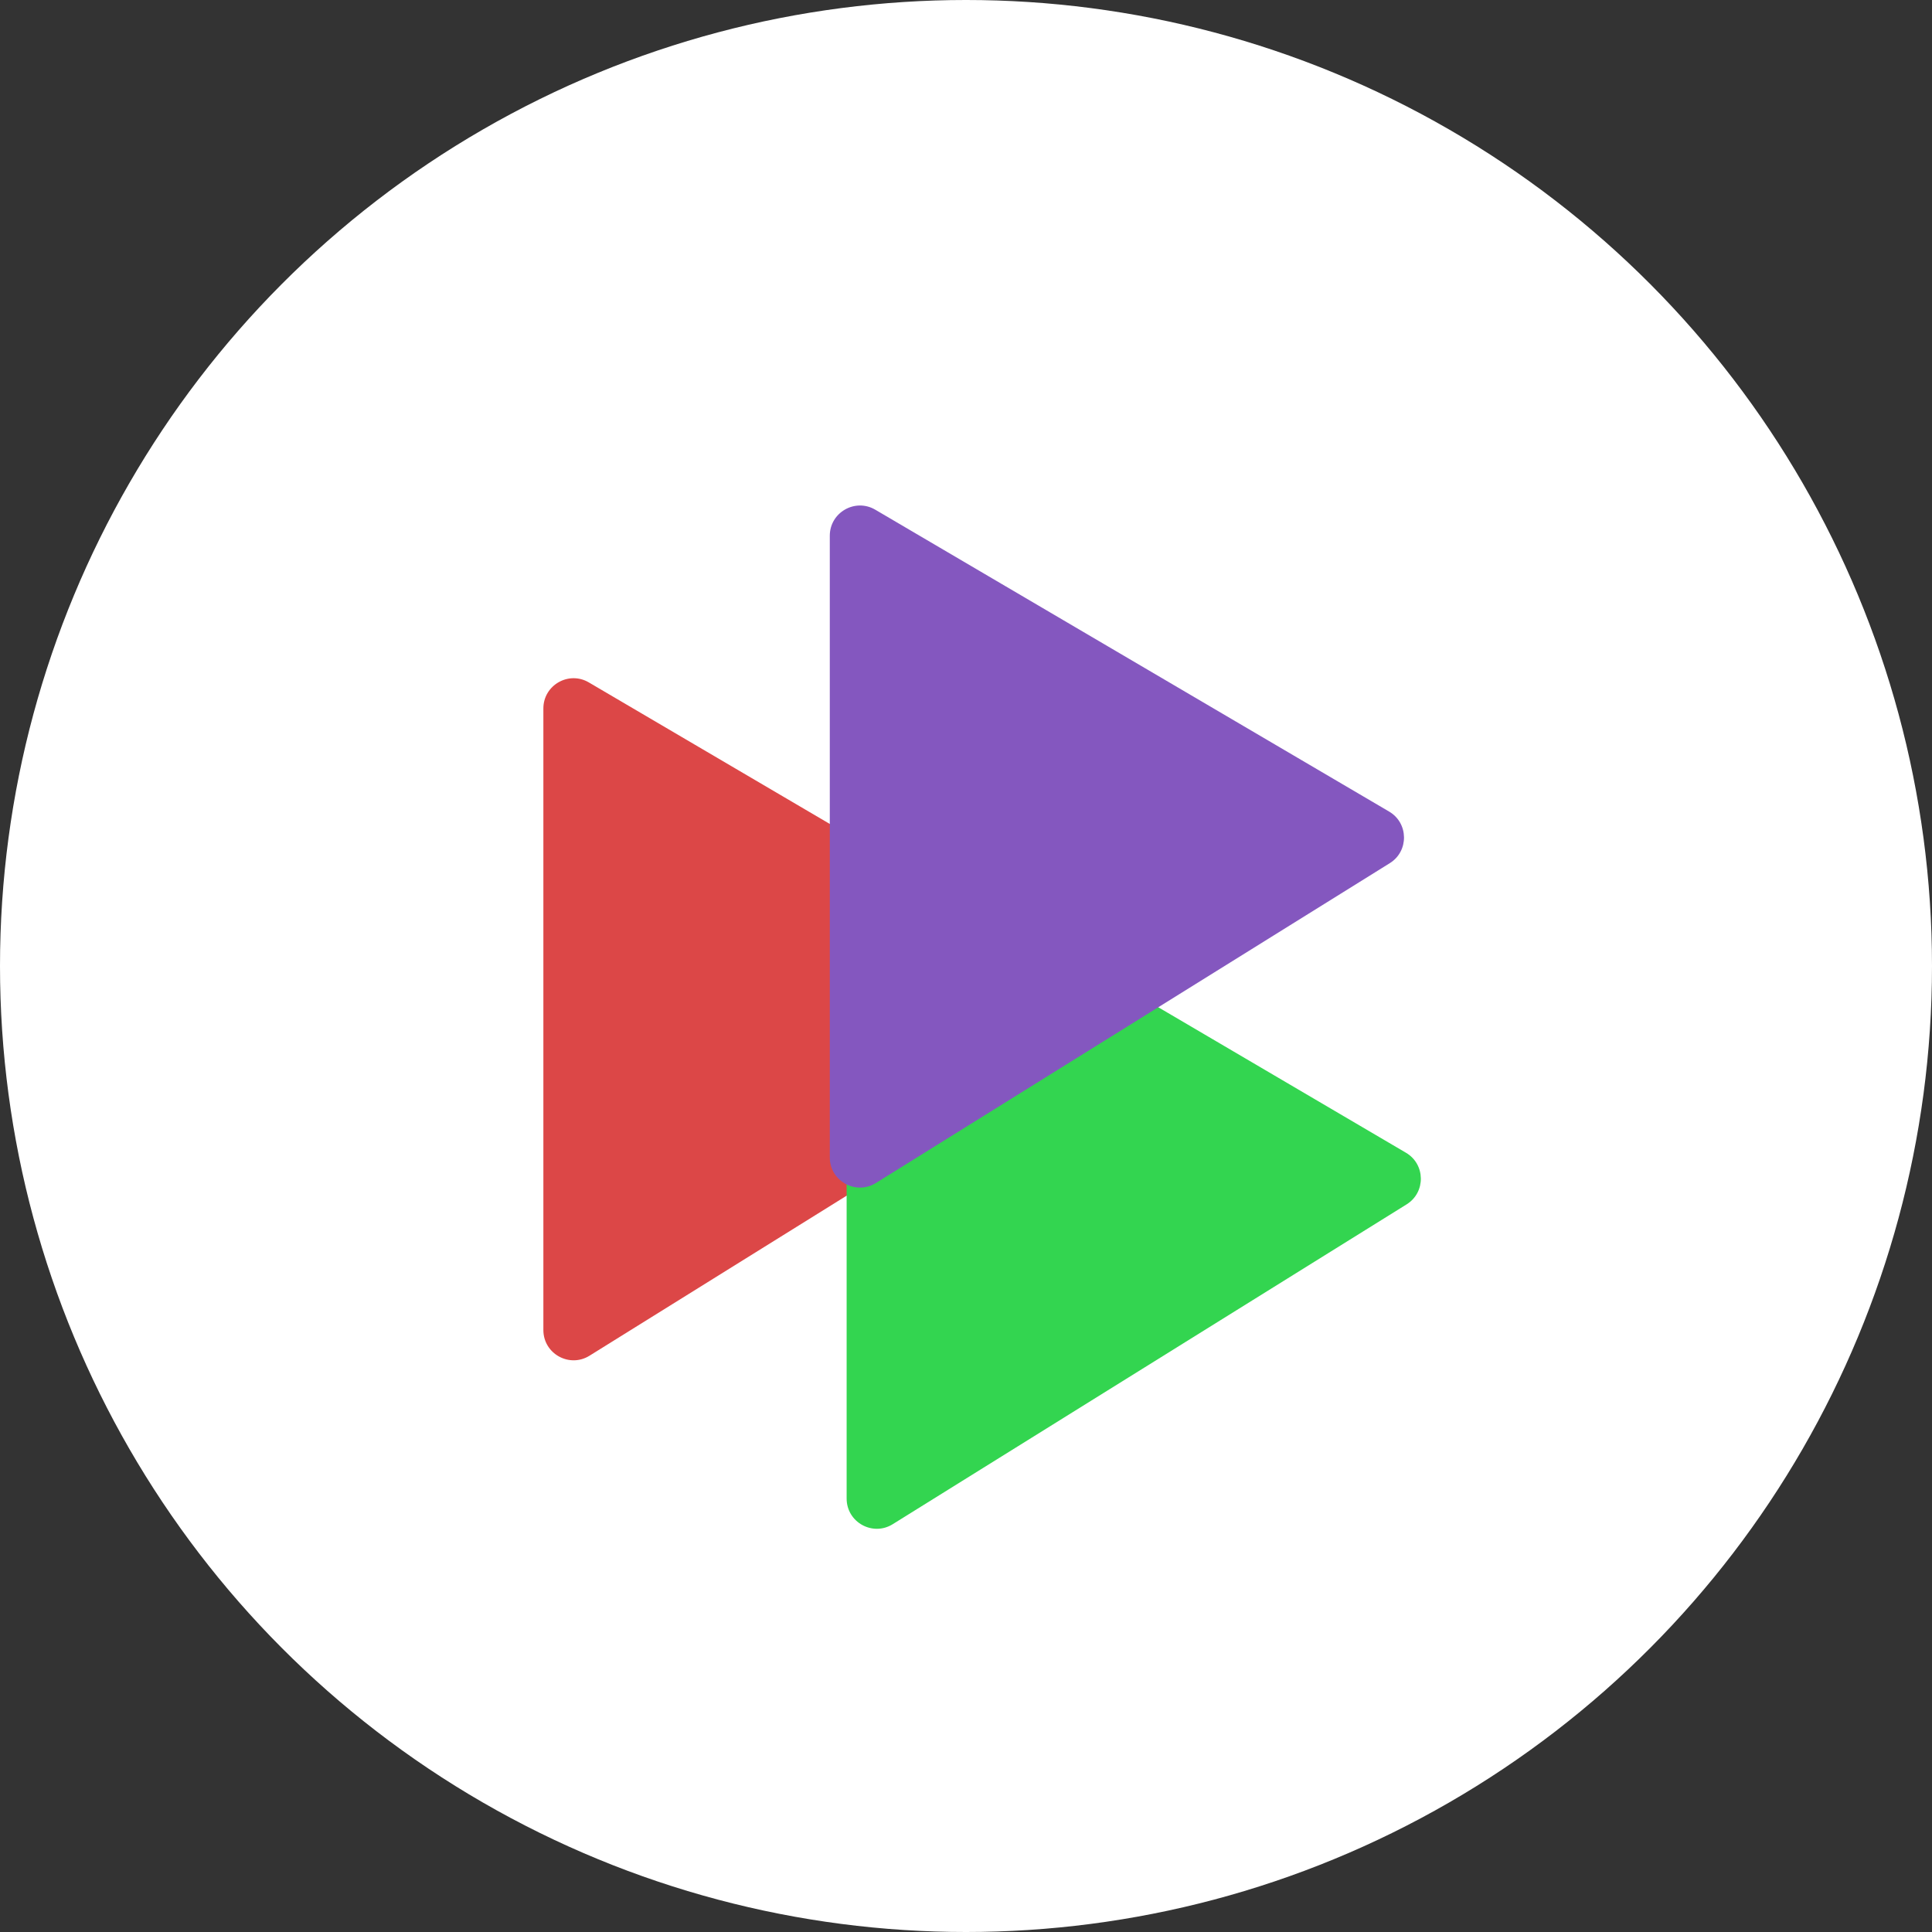 <svg width="32" height="32" viewBox="0 0 32 32" fill="none" xmlns="http://www.w3.org/2000/svg">
<rect x="0" y="0" width="32" height="32" fill="#333333" stroke="none"/>
<g clip-path="url(#clip0_19_150)">
<circle cx="16" cy="16" r="16" fill="white"/>
<path d="M9 22.03V11.734C9 11.348 9.42 11.107 9.753 11.303L18.264 16.302C18.588 16.493 18.594 16.959 18.275 17.158L9.764 22.455C9.431 22.662 9 22.422 9 22.03Z" fill="#DC4747"/>
<path d="M14.023 24.821V14.525C14.023 14.138 14.443 13.898 14.777 14.094L23.287 19.093C23.611 19.283 23.617 19.75 23.298 19.948L14.787 25.245C14.454 25.453 14.023 25.213 14.023 24.821Z" fill="#33D550"/>
<path d="M13.744 19.17V8.874C13.744 8.487 14.164 8.247 14.497 8.442L23.008 13.442C23.332 13.632 23.338 14.099 23.019 14.297L14.508 19.594C14.175 19.801 13.744 19.562 13.744 19.17Z" fill="#8457BF"/>
</g>
<defs>
<clipPath id="clip0_19_150">
<rect width="32" height="32" fill="white"/>
</clipPath>
</defs>
</svg>
